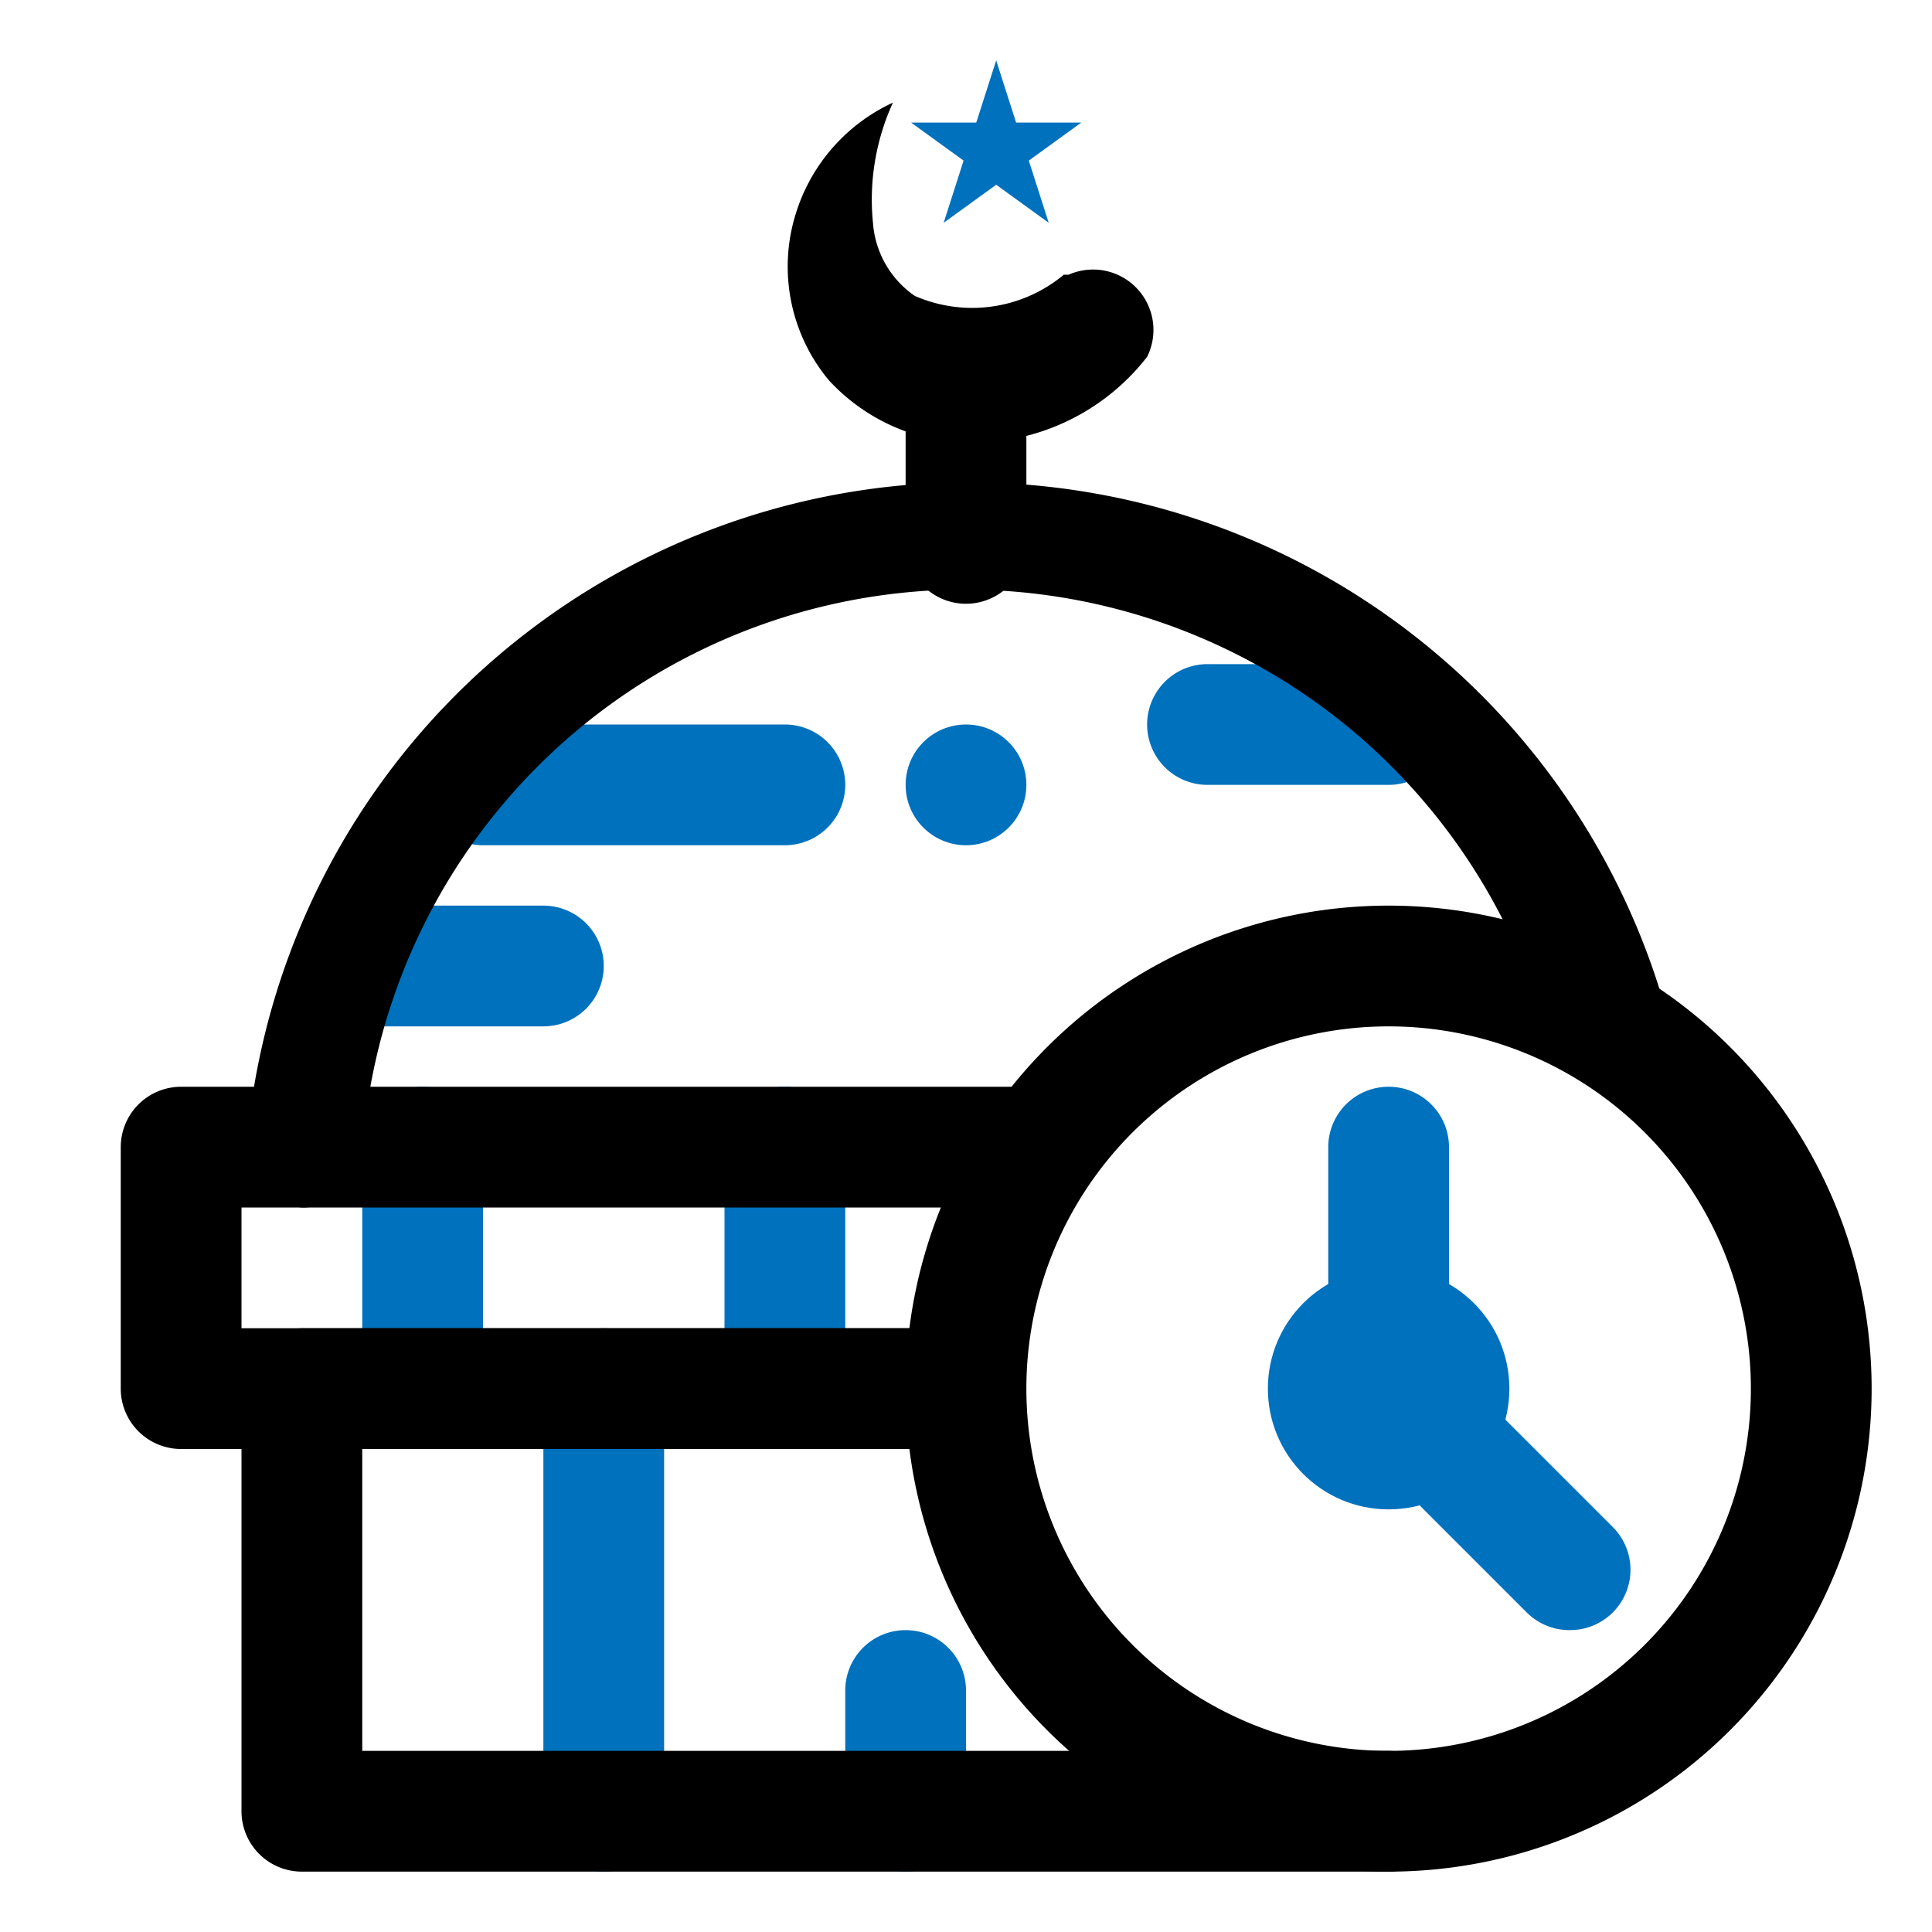<svg xmlns="http://www.w3.org/2000/svg" viewBox="0 0 32 32"><g data-name="12.time"><path fill="#0071bc" d="m16.5 1 .33 1.03h1.08l-.87.63.33 1.03-.87-.63-.87.63.33-1.03-.87-.63h1.08L16.5 1zM13 14H8a1 1 0 0 1 0-2h5a1 1 0 0 1 0 2zm-4 3H6a1 1 0 0 1 0-2h3a1 1 0 0 1 0 2zm14-4h-3a1 1 0 0 1 0-2h3a1 1 0 0 1 0 2zm0 11a1 1 0 0 1-1-1v-4a1 1 0 0 1 2 0v4a1 1 0 0 1-1 1z"/><path fill="#0071bc" d="M26 27a1 1 0 0 1-.71-.29l-3-3a1 1 0 0 1 1.42-1.42l3 3a1 1 0 0 1 0 1.42A1 1 0 0 1 26 27Z"/><circle cx="23" cy="23" r="2" fill="#0071bc"/><path fill="#0071bc" d="M10 31a1 1 0 0 1-1-1v-7a1 1 0 0 1 2 0v7a1 1 0 0 1-1 1zm5 0a1 1 0 0 1-1-1v-2a1 1 0 0 1 2 0v2a1 1 0 0 1-1 1zm-8-7a1 1 0 0 1-1-1v-4a1 1 0 0 1 2 0v4a1 1 0 0 1-1 1zm6-1a1 1 0 0 1-1-1v-3a1 1 0 0 1 2 0v3a1 1 0 0 1-1 1z"/><circle cx="16" cy="13" r="1" fill="#0071bc"/><path d="M5.05 20H5a1 1 0 0 1-.91-1.09 12 12 0 0 1 23.43-2.42 1 1 0 0 1-.66 1.25 1 1 0 0 1-1.25-.66A10 10 0 0 0 6 19.09a1 1 0 0 1-.95.91zM19 5.91a3.68 3.68 0 0 1-2.41 1.39 3.22 3.22 0 0 1-2.86-1 2.94 2.94 0 0 1-.54-2.79 3 3 0 0 1 1.6-1.81 3.86 3.86 0 0 0-.33 2 1.61 1.61 0 0 0 .69 1.2 2.37 2.37 0 0 0 2.47-.35h.08A1 1 0 0 1 19 5.91z"/><path d="M16 10a1 1 0 0 1-1-1V7a1 1 0 0 1 2 0v2a1 1 0 0 1-1 1zm-.92 14H3a1 1 0 0 1-1-1v-4a1 1 0 0 1 1-1h13.92a1 1 0 0 1 0 2H4v2h11.08a1 1 0 0 1 0 2z"/><path d="M23 31a8 8 0 1 1 8-8 8 8 0 0 1-8 8Zm0-14a6 6 0 1 0 6 6 6 6 0 0 0-6-6Z"/><path d="M23 31H5a1 1 0 0 1-1-1v-7a1 1 0 0 1 1-1h10.08a1 1 0 0 1 0 2H6v5h17a1 1 0 0 1 0 2Z"/></g></svg>